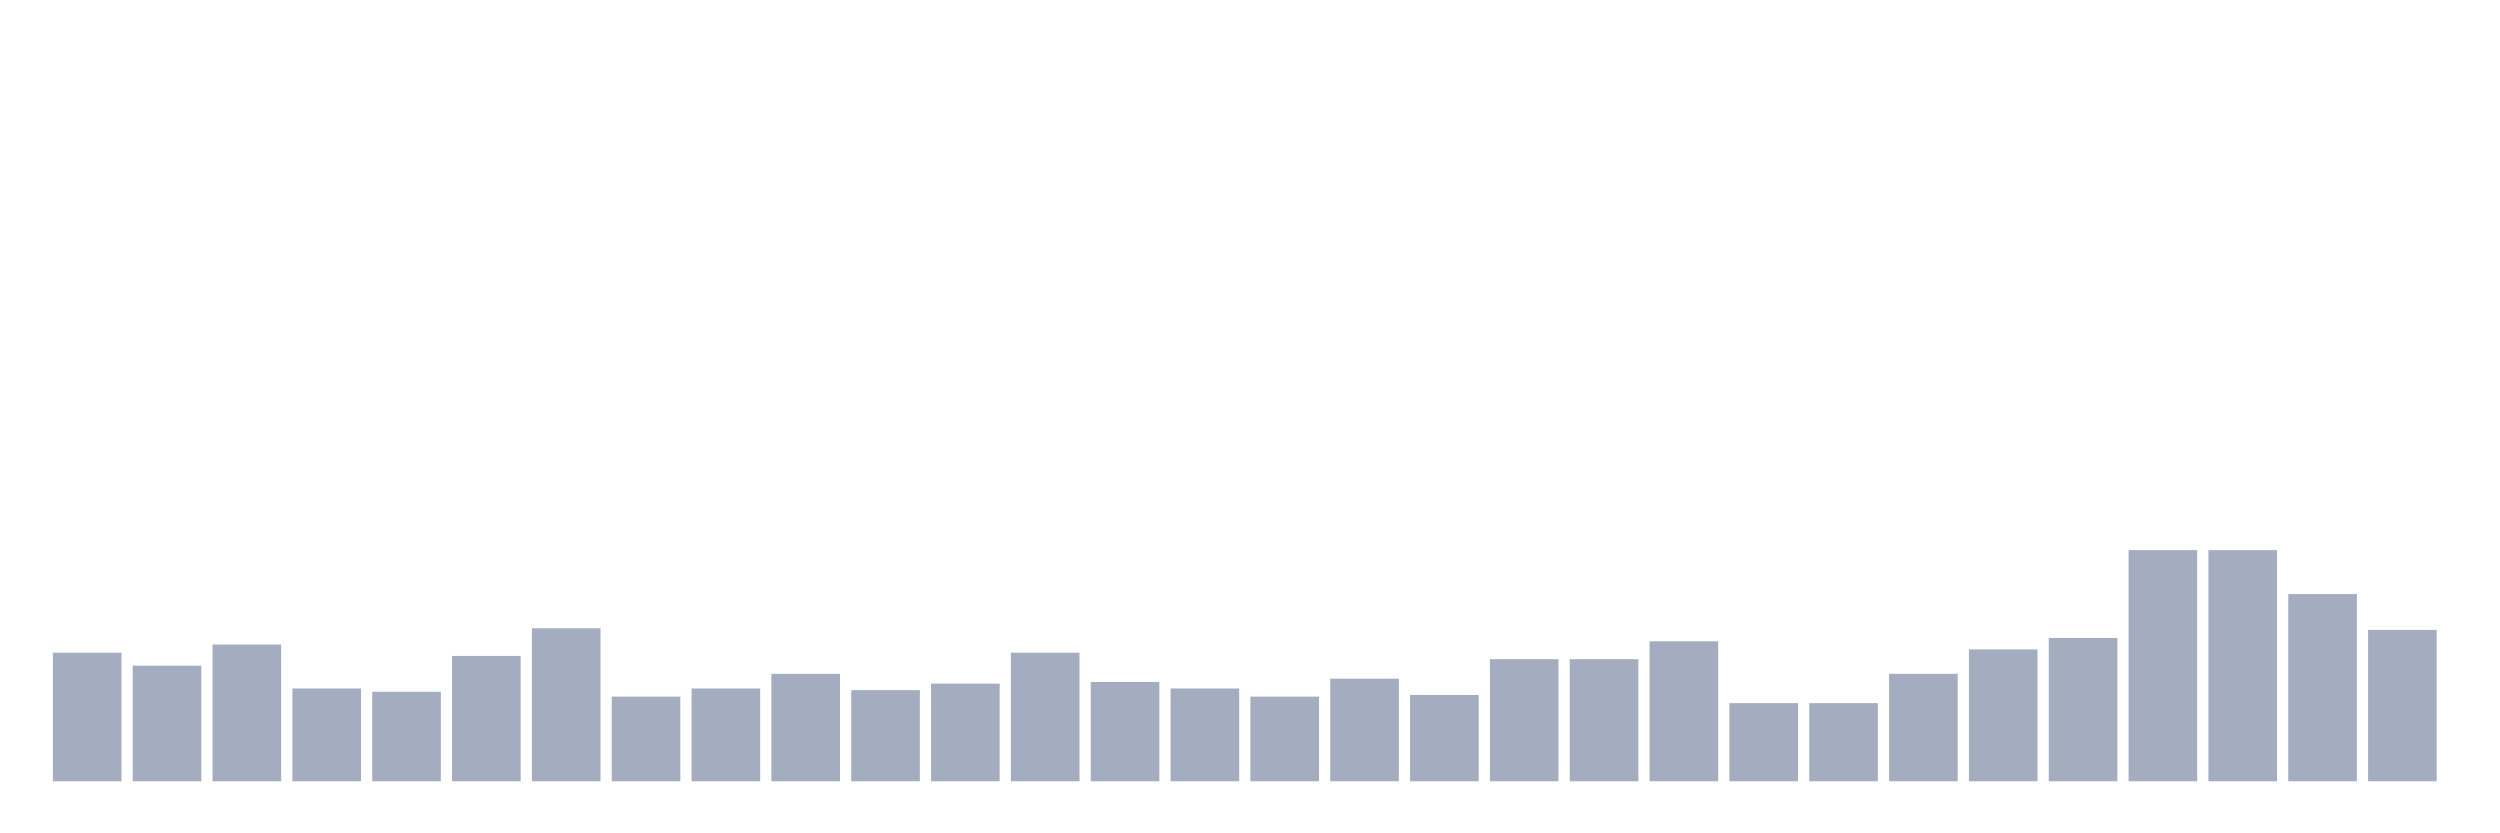 <svg xmlns="http://www.w3.org/2000/svg" viewBox="0 0 480 160"><g transform="translate(10,10)"><rect class="bar" x="0.153" width="13.175" y="115.312" height="24.688" fill="rgb(164,173,192)"></rect><rect class="bar" x="15.482" width="13.175" y="117.813" height="22.187" fill="rgb(164,173,192)"></rect><rect class="bar" x="30.81" width="13.175" y="113.75" height="26.25" fill="rgb(164,173,192)"></rect><rect class="bar" x="46.138" width="13.175" y="122.188" height="17.812" fill="rgb(164,173,192)"></rect><rect class="bar" x="61.466" width="13.175" y="122.812" height="17.188" fill="rgb(164,173,192)"></rect><rect class="bar" x="76.794" width="13.175" y="115.938" height="24.062" fill="rgb(164,173,192)"></rect><rect class="bar" x="92.123" width="13.175" y="110.625" height="29.375" fill="rgb(164,173,192)"></rect><rect class="bar" x="107.451" width="13.175" y="123.75" height="16.25" fill="rgb(164,173,192)"></rect><rect class="bar" x="122.779" width="13.175" y="122.188" height="17.812" fill="rgb(164,173,192)"></rect><rect class="bar" x="138.107" width="13.175" y="119.375" height="20.625" fill="rgb(164,173,192)"></rect><rect class="bar" x="153.436" width="13.175" y="122.5" height="17.5" fill="rgb(164,173,192)"></rect><rect class="bar" x="168.764" width="13.175" y="121.25" height="18.75" fill="rgb(164,173,192)"></rect><rect class="bar" x="184.092" width="13.175" y="115.312" height="24.688" fill="rgb(164,173,192)"></rect><rect class="bar" x="199.42" width="13.175" y="120.938" height="19.062" fill="rgb(164,173,192)"></rect><rect class="bar" x="214.748" width="13.175" y="122.188" height="17.812" fill="rgb(164,173,192)"></rect><rect class="bar" x="230.077" width="13.175" y="123.75" height="16.25" fill="rgb(164,173,192)"></rect><rect class="bar" x="245.405" width="13.175" y="120.312" height="19.688" fill="rgb(164,173,192)"></rect><rect class="bar" x="260.733" width="13.175" y="123.438" height="16.562" fill="rgb(164,173,192)"></rect><rect class="bar" x="276.061" width="13.175" y="116.562" height="23.438" fill="rgb(164,173,192)"></rect><rect class="bar" x="291.39" width="13.175" y="116.562" height="23.438" fill="rgb(164,173,192)"></rect><rect class="bar" x="306.718" width="13.175" y="113.125" height="26.875" fill="rgb(164,173,192)"></rect><rect class="bar" x="322.046" width="13.175" y="125" height="15" fill="rgb(164,173,192)"></rect><rect class="bar" x="337.374" width="13.175" y="125" height="15" fill="rgb(164,173,192)"></rect><rect class="bar" x="352.702" width="13.175" y="119.375" height="20.625" fill="rgb(164,173,192)"></rect><rect class="bar" x="368.031" width="13.175" y="114.688" height="25.312" fill="rgb(164,173,192)"></rect><rect class="bar" x="383.359" width="13.175" y="112.5" height="27.5" fill="rgb(164,173,192)"></rect><rect class="bar" x="398.687" width="13.175" y="95.625" height="44.375" fill="rgb(164,173,192)"></rect><rect class="bar" x="414.015" width="13.175" y="95.625" height="44.375" fill="rgb(164,173,192)"></rect><rect class="bar" x="429.344" width="13.175" y="104.062" height="35.938" fill="rgb(164,173,192)"></rect><rect class="bar" x="444.672" width="13.175" y="110.938" height="29.062" fill="rgb(164,173,192)"></rect></g></svg>